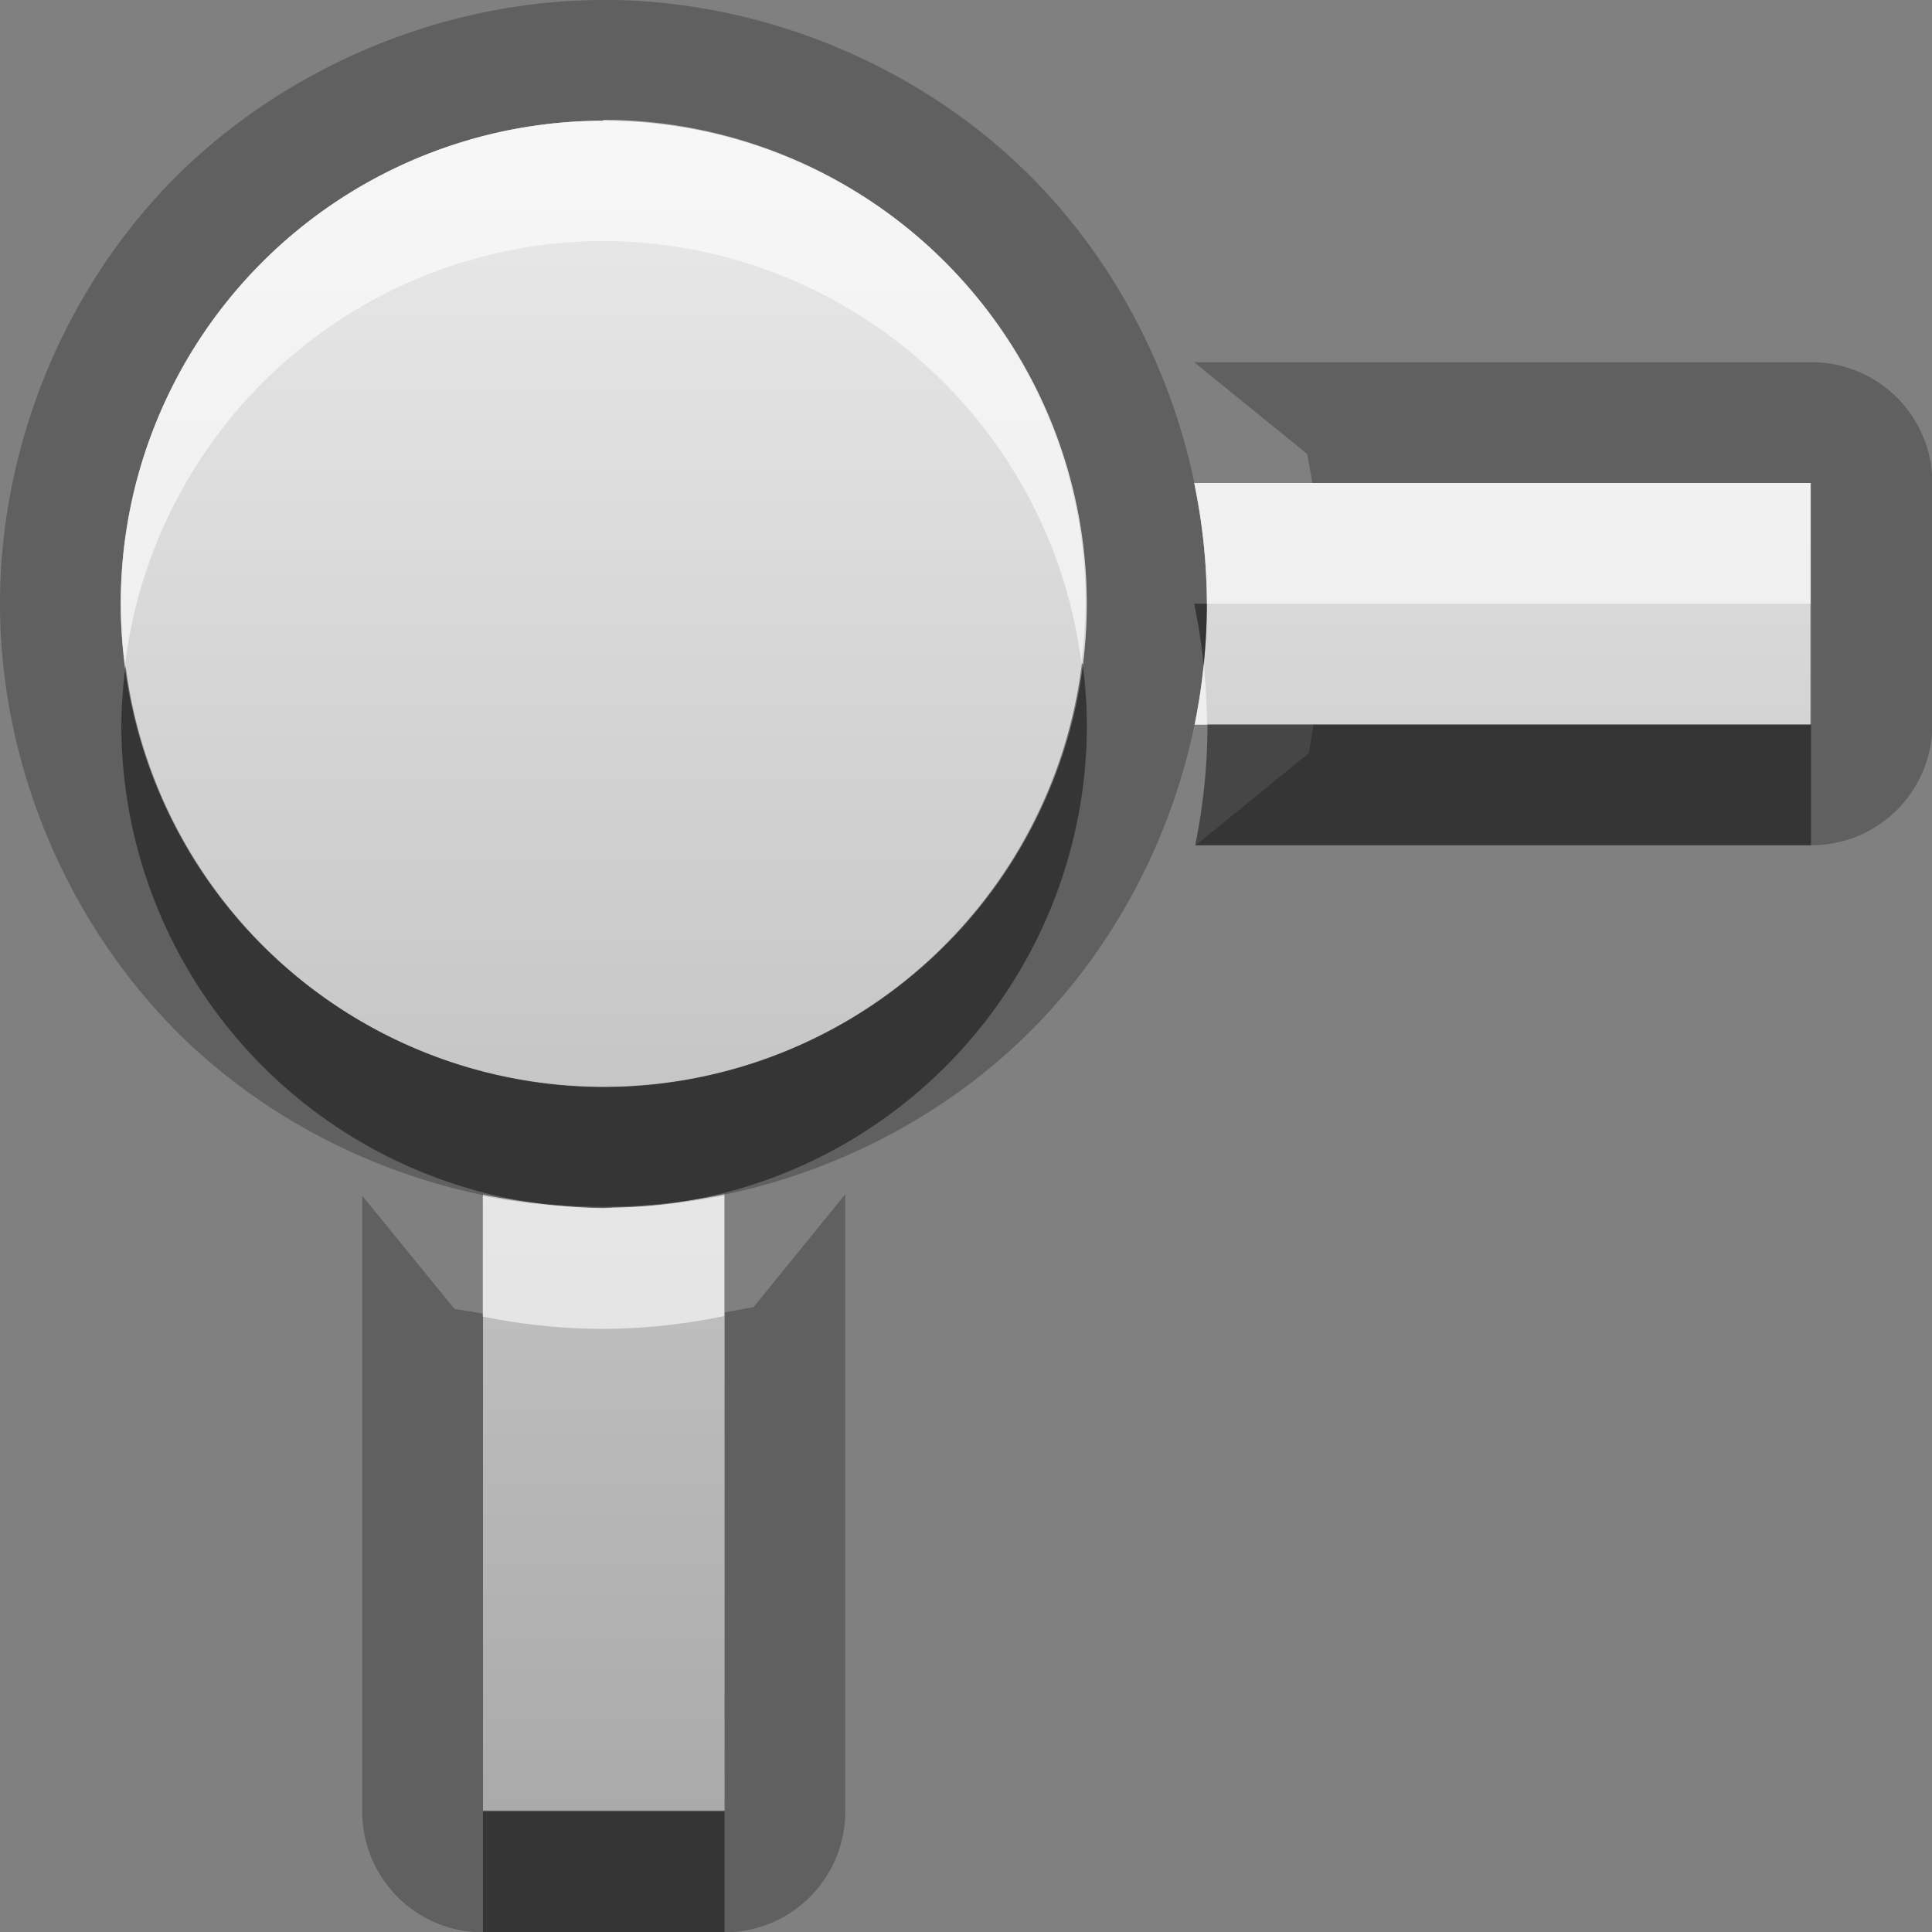 <?xml version="1.0" encoding="UTF-8"?>
<svg width="16" height="16" version="1.1" xmlns="http://www.w3.org/2000/svg">
 <rect width="100%" height="100%" fill="#808080" stroke="none"/>
 <defs>
  <linearGradient id="gr0" x1="8" x2="8" y1="1" y2="15" gradientUnits="userSpaceOnUse">
   <stop stop-color="#ebebeb" offset="0"/>
   <stop stop-color="#aaa" offset="1"/>
  </linearGradient>
 </defs>
 <path d="m5 0c-1.31 2.4e-16 -2.61 0.539-3.54 1.46-0.926 0.926-1.46 2.23-1.46 3.54 1.6e-16 1.31 0.539 2.61 1.46 3.54 0.926 0.926 2.23 1.46 3.54 1.46a5 5 0 0 0 0.008 0c0.313-5.1e-4 0.626-0.035 0.934-0.096a5 5 0 0 0 0.045-0.008c0.957-0.197 1.86-0.67 2.55-1.36 0.926-0.926 1.46-2.23 1.46-3.54v-0.008c-5.1e-4 -0.313-0.035-0.626-0.096-0.934a5 5 0 0 0-0.008-0.045c-0.197-0.957-0.67-1.86-1.36-2.55-0.926-0.926-2.23-1.46-3.54-1.46zm0 1a4 4 0 0 1 4 4 4 4 0 0 1-4 4 4 4 0 0 1-4-4 4 4 0 0 1 4-4zm4.89 2 0.936 0.76c0.017 0.098 0.024 0.137 0.043 0.24h4.13v2h-4.12c-0.018 0.101-0.023 0.14-0.039 0.236l-0.937 0.764h5.1a1 1 0 0 0 1-1v-2a1 1 0 0 0-1-1h-5.11zm-2.89 6.89-0.76 0.936c-0.098 0.017-0.137 0.024-0.24 0.043v4.13h-2v-4.12c-0.101-0.018-0.14-0.023-0.236-0.039l-0.764-0.937v5.1a1 1 0 0 0 1 1h2a1 1 0 0 0 1-1v-5.11z" opacity=".25"/>
 <path d="m5 1a4 4 0 0 0-4 4 4 4 0 0 0 4 4 4 4 0 0 0 4-4 4 4 0 0 0-4-4zm4.89 3a5 5 0 0 1 0.105 1 5 5 0 0 1-0.102 1h5.1v-2zm-3.89 5.89a5 5 0 0 1-1 0.105 5 5 0 0 1-1-0.102v5.1h2z" fill="url(#gr0)"/>
 <path d="m9.89 5a5 5 0 0 1 0.078 0.508 5 5 0 0 0 0.027-0.508h-0.105zm-0.93 0.494a4 4 0 0 1-3.96 3.51 4 4 0 0 1-3.96-3.49 4 4 0 0 0-0.035 0.494 4 4 0 0 0 3.65 3.98 5 5 0 0 0 0.348 0.018 4 4 0 0 0 0.072-0.004 5 5 0 0 0 0.346-0.019 4 4 0 0 0 3.58-3.98 4 4 0 0 0-0.035-0.506zm1.04 0.506a5 5 0 0 1-0.102 1h5.1v-1h-5zm-6 9v1h2v-1h-2z" opacity=".45"/>
 <path d="m5 1a4 4 0 0 0-4 4 4 4 0 0 0 0.035 0.506 4 4 0 0 1 3.96-3.51 4 4 0 0 1 3.96 3.49 4 4 0 0 0 0.035-0.494 4 4 0 0 0-4-4zm4.89 3a5 5 0 0 1 0.105 1h5v-1h-5.11zm0.078 1.51a5 5 0 0 1-0.074 0.492h0.102a5 5 0 0 0-0.027-0.492zm-3.97 4.39a5 5 0 0 1-0.582 0.082 4 4 0 0 1-0.346 0.019 4 4 0 0 1-0.072 0.004 4 4 0 0 1-0.348-0.018 5 5 0 0 1-0.652-0.084v1a5 5 0 0 0 1 0.102 5 5 0 0 0 1-0.106v-1z" fill="#fff" opacity=".6"/>
</svg>
